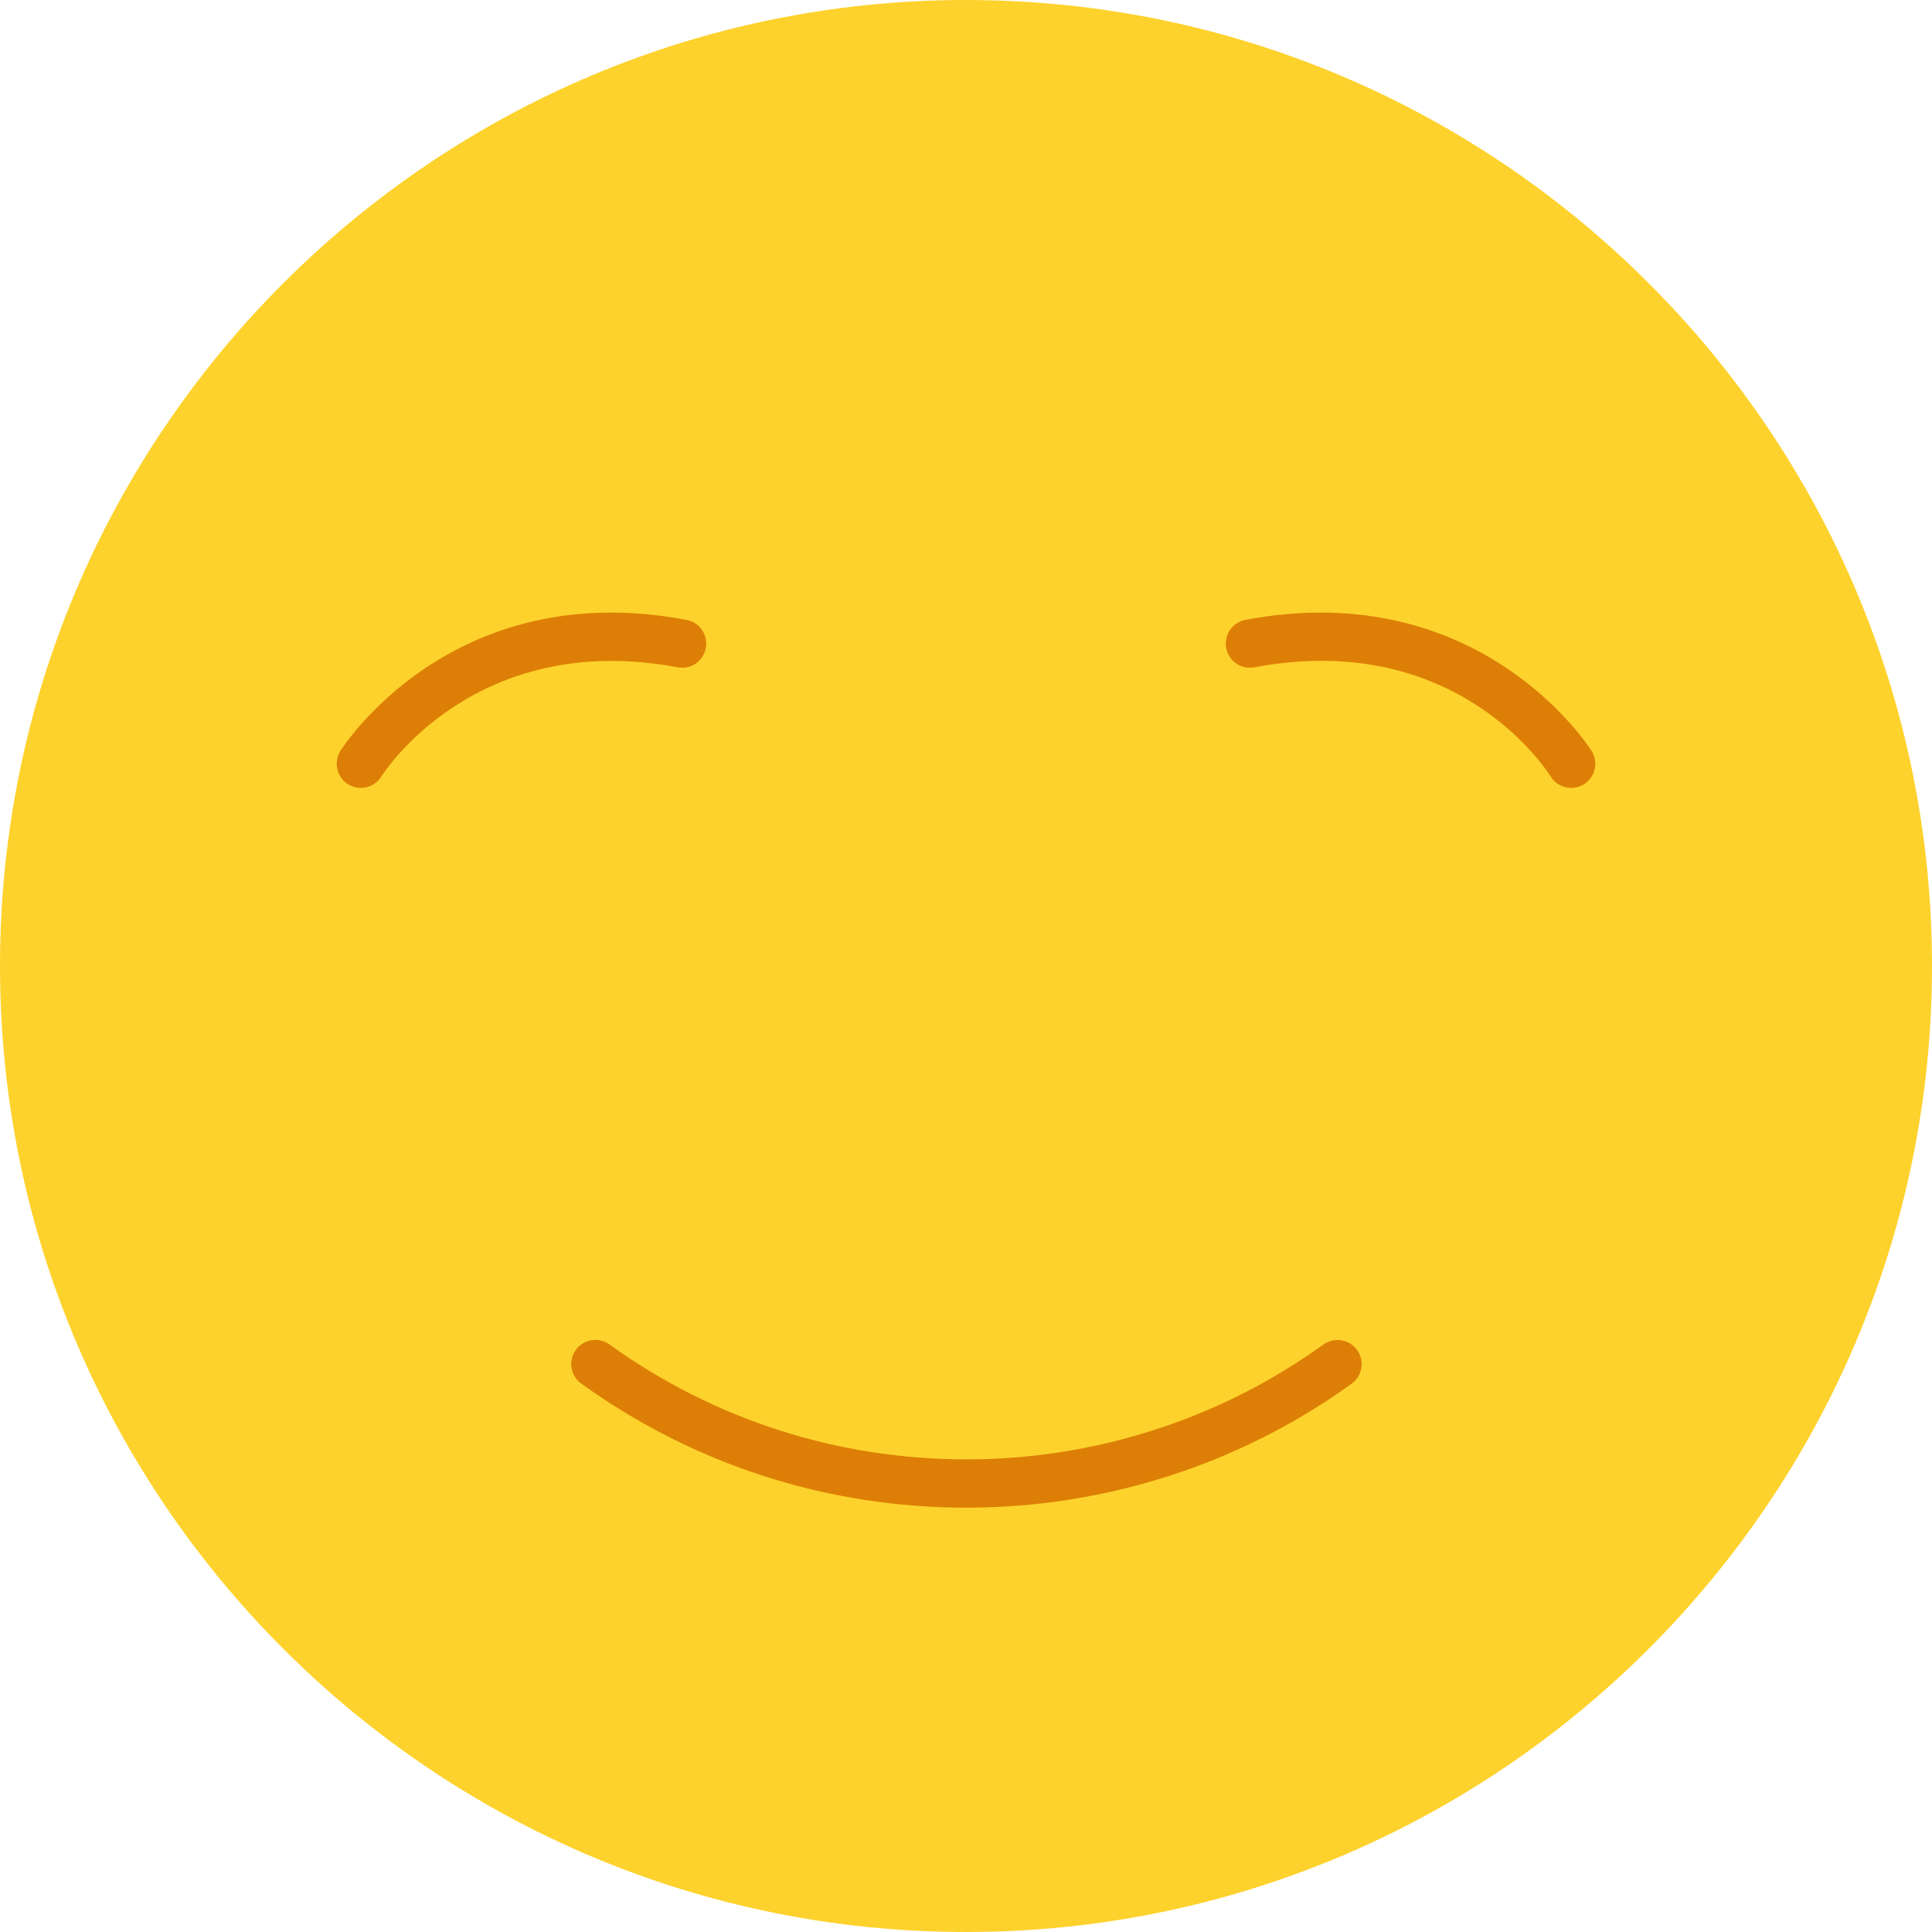 <svg xmlns="http://www.w3.org/2000/svg" width="35" height="35" viewBox="0 0 35 35">
    <g fill="none">
        <path fill="#FED22C" d="M17.5 0C7.85 0 0 7.85 0 17.5S7.85 35 17.5 35 35 27.15 35 17.5 27.15 0 17.5 0z"/>
        <path fill="#DD7F06" d="M23.975 24.357c-.325.234-.669.454-1.022.654-1.652.934-3.535 1.427-5.444 1.427-2.339 0-4.575-.72-6.468-2.082-.196-.141-.47-.097-.61.1-.141.196-.097.47.1.61 2.041 1.47 4.455 2.247 6.978 2.247 2.06 0 4.091-.532 5.875-1.54.381-.216.752-.453 1.102-.706.196-.141.24-.414.1-.61-.141-.196-.414-.24-.61-.1zM12.275 12.089c.242.045.467-.111.511-.349.045-.237-.111-.466-.348-.51-4.277-.809-6.255 2.347-6.274 2.378-.126.207-.06.476.145.602.071.043.15.064.228.064.147 0 .291-.074.374-.21.016-.026 1.678-2.667 5.364-1.975zM22.562 11.23c-.237.044-.393.273-.348.51.045.238.271.394.51.349 3.661-.689 5.298 1.867 5.366 1.976.083.135.226.209.373.209.078 0 .157-.02.228-.064.206-.126.271-.395.145-.602-.02-.032-1.997-3.184-6.274-2.379z"/>
    </g>
</svg>
